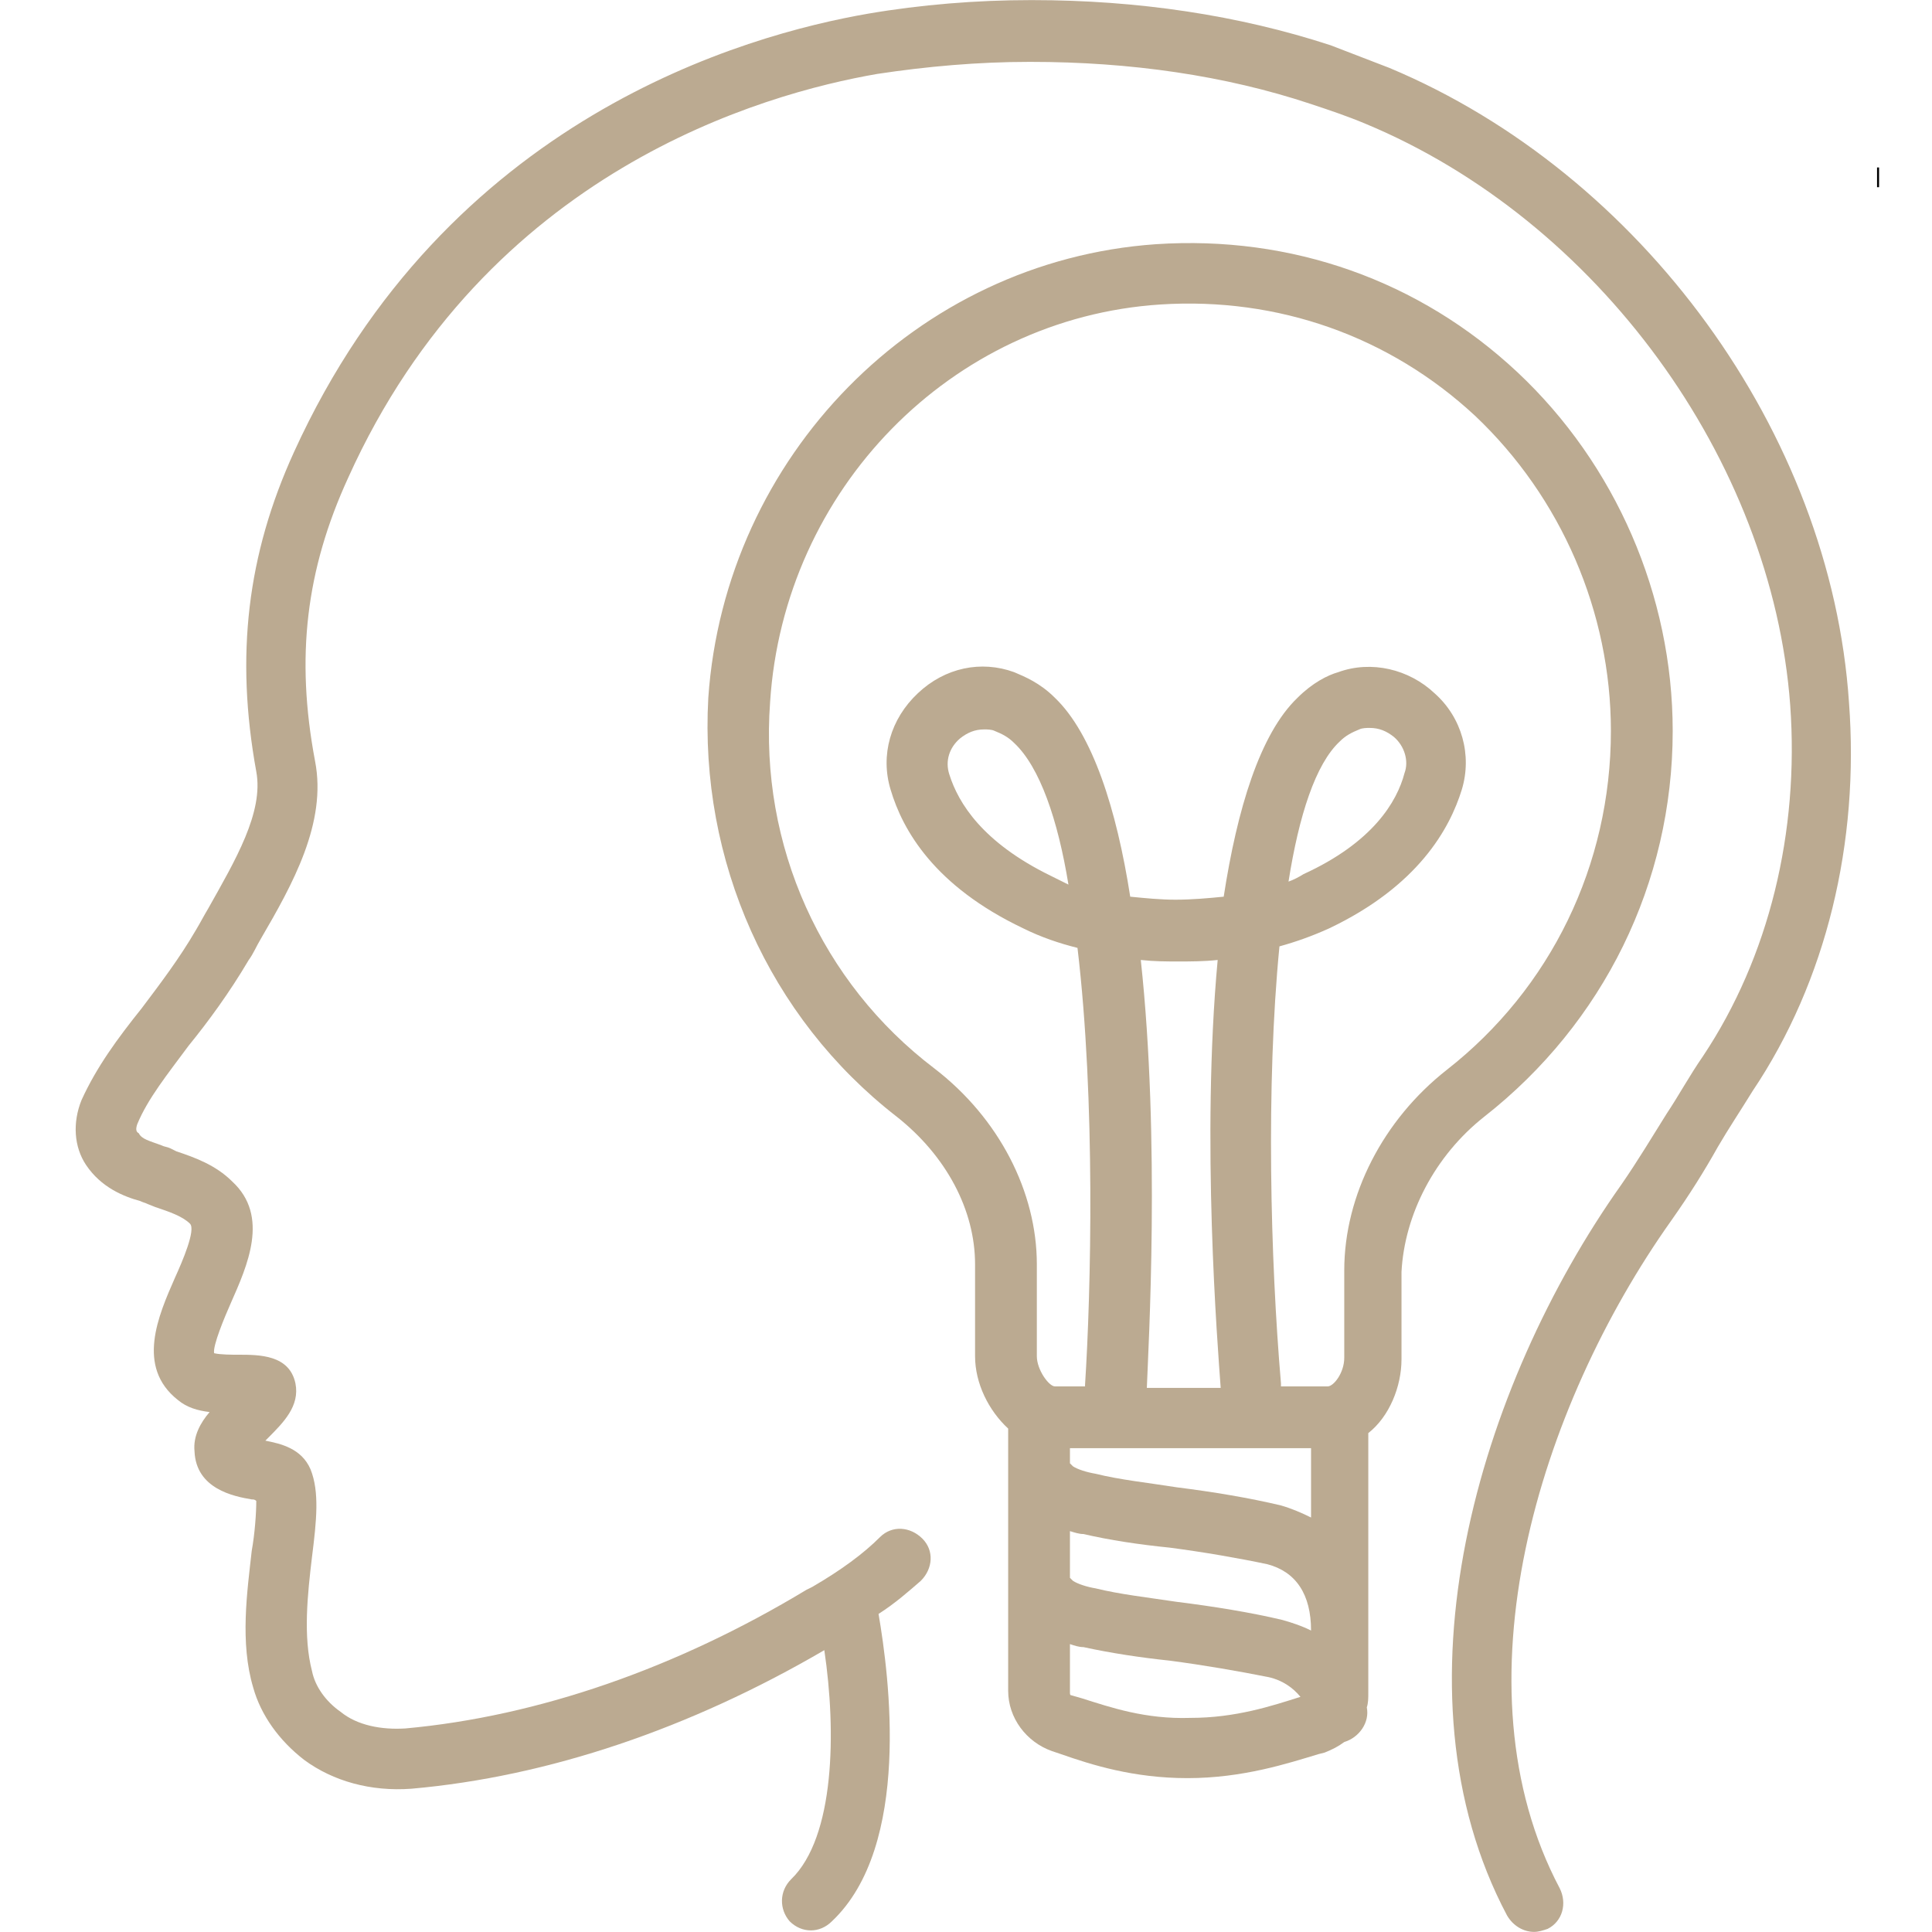 <svg xmlns="http://www.w3.org/2000/svg" xmlns:xlink="http://www.w3.org/1999/xlink" width="100" zoomAndPan="magnify" viewBox="0 0 75 75" height="100" preserveAspectRatio="xMidYMid meet" version="1.0"><defs><g/><clipPath id="7f97e6c5bf"><path d="M 2.812 0 L 72 0 L 72 75 L 2.812 75 Z M 2.812 0 " clip-rule="nonzero"/></clipPath></defs><path fill="#bbaa91" d="M 57.621 43.348 C 62.242 39.723 64.934 34.281 64.934 28.375 C 64.934 23.109 62.711 18.02 58.91 14.453 C 55.105 10.887 50.137 9.129 44.871 9.48 C 35.57 10.125 28.141 17.73 27.496 27.09 C 27.145 33.406 29.836 39.488 34.809 43.348 C 36.738 44.871 37.852 46.977 37.852 49.082 L 37.852 52.648 C 37.852 53.703 38.379 54.758 39.137 55.457 L 39.137 65.637 C 39.137 66.688 39.84 67.625 40.836 67.977 L 41.184 68.094 C 42.355 68.504 43.992 69.027 46.098 69.027 C 48.262 69.027 50.02 68.445 51.188 68.094 L 51.422 68.035 C 51.715 67.918 51.949 67.801 52.184 67.625 C 52.766 67.449 53.176 66.863 53.059 66.281 C 53.117 66.105 53.117 65.93 53.117 65.695 L 53.117 55.633 C 53.938 54.988 54.406 53.82 54.406 52.766 L 54.406 49.375 C 54.523 47.152 55.691 44.871 57.621 43.348 Z M 44.285 37.266 C 44.812 37.324 45.281 37.324 45.746 37.324 C 46.215 37.324 46.742 37.324 47.27 37.266 C 46.625 44.227 47.27 52.242 47.387 53.879 L 44.52 53.879 C 44.578 52.301 45.047 44.285 44.285 37.266 Z M 40.777 33.992 C 38.145 32.703 37.207 31.184 36.855 30.07 C 36.68 29.543 36.855 29.02 37.266 28.668 C 37.559 28.434 37.852 28.316 38.203 28.316 C 38.32 28.316 38.496 28.316 38.613 28.375 C 38.902 28.492 39.137 28.609 39.371 28.844 C 40.367 29.777 41.066 31.824 41.477 34.34 C 41.242 34.223 41.008 34.105 40.777 33.992 Z M 50.02 34.223 C 50.426 31.652 51.07 29.66 52.008 28.785 C 52.242 28.551 52.477 28.434 52.766 28.316 C 52.883 28.258 53.059 28.258 53.176 28.258 C 53.527 28.258 53.82 28.375 54.113 28.609 C 54.523 28.961 54.699 29.543 54.523 30.012 C 54.23 31.125 53.293 32.703 50.602 33.934 C 50.426 34.047 50.195 34.164 50.02 34.223 Z M 50.895 56.219 L 50.895 58.91 C 50.543 58.734 50.137 58.559 49.727 58.441 C 48.496 58.148 47.094 57.914 45.688 57.738 C 44.578 57.562 43.465 57.445 42.531 57.211 C 42.18 57.152 41.828 57.039 41.652 56.922 C 41.594 56.863 41.535 56.805 41.535 56.805 C 41.535 56.688 41.535 56.57 41.535 56.453 L 41.535 56.219 Z M 50.895 63.297 C 50.543 63.121 50.195 63.004 49.785 62.887 C 48.555 62.594 47.094 62.359 45.688 62.184 C 44.52 62.008 43.465 61.891 42.531 61.66 C 42.18 61.602 41.828 61.484 41.652 61.367 C 41.594 61.309 41.535 61.25 41.535 61.25 C 41.535 61.133 41.535 61.016 41.535 60.898 L 41.535 59.438 C 41.711 59.492 41.887 59.551 42.062 59.551 C 43.059 59.785 44.227 59.961 45.398 60.078 C 46.742 60.254 48.086 60.488 49.199 60.723 C 50.309 61.016 50.895 61.891 50.895 63.297 Z M 42.004 65.93 L 41.594 65.812 C 41.535 65.812 41.535 65.754 41.535 65.695 L 41.535 63.824 C 41.711 63.883 41.887 63.941 42.062 63.941 C 43.117 64.172 44.285 64.348 45.398 64.465 C 46.742 64.641 48.086 64.875 49.258 65.109 C 49.785 65.227 50.195 65.52 50.484 65.871 C 49.375 66.223 47.969 66.688 46.215 66.688 C 44.461 66.746 43.117 66.281 42.004 65.93 Z M 52.184 49.316 L 52.184 52.707 C 52.184 53.293 51.773 53.82 51.539 53.82 L 49.727 53.82 C 49.727 53.762 49.727 53.762 49.727 53.703 C 49.316 48.906 49.141 42.121 49.668 36.738 C 50.309 36.562 50.953 36.332 51.598 36.039 C 55.047 34.398 56.277 32.176 56.746 30.656 C 57.156 29.312 56.746 27.848 55.691 26.914 C 54.699 25.977 53.234 25.625 51.949 26.094 C 51.539 26.211 50.953 26.504 50.367 27.09 C 48.906 28.492 48.027 31.418 47.504 34.809 C 46.918 34.867 46.273 34.926 45.629 34.926 C 45.047 34.926 44.461 34.867 43.875 34.809 C 43.348 31.418 42.414 28.492 40.953 27.09 C 40.367 26.504 39.781 26.27 39.371 26.094 C 38.086 25.625 36.68 25.918 35.629 26.914 C 34.574 27.906 34.164 29.312 34.574 30.656 C 35.043 32.234 36.273 34.398 39.723 36.039 C 40.426 36.387 41.125 36.621 41.828 36.797 C 42.531 42.707 42.355 50.137 42.121 53.762 C 42.121 53.762 42.121 53.82 42.121 53.82 L 40.953 53.82 C 40.719 53.82 40.25 53.176 40.25 52.648 L 40.25 49.082 C 40.25 46.273 38.785 43.406 36.273 41.477 C 31.883 38.145 29.484 32.82 29.895 27.262 C 30.422 19.016 36.914 12.348 45.047 11.82 C 49.609 11.527 53.938 13.051 57.27 16.148 C 60.605 19.309 62.535 23.754 62.535 28.375 C 62.535 33.582 60.195 38.379 56.16 41.535 C 53.703 43.465 52.184 46.391 52.184 49.316 Z M 52.184 49.316 " fill-opacity="1" fill-rule="nonzero"/><g clip-path="url(#7f97e6c5bf)"><path fill="#bbaa91" d="M 53.938 2.637 C 53.176 2.344 52.418 2.051 51.656 1.758 C 48.086 0.59 44.168 0.004 40.074 0.004 C 40.074 0.004 40.074 0.004 40.016 0.004 C 37.91 0.004 35.746 0.18 33.699 0.531 C 28.961 1.352 17.32 4.566 11.41 17.555 C 9.598 21.531 9.129 25.449 9.949 29.953 C 10.242 31.535 9.129 33.406 8.078 35.277 C 7.902 35.57 7.785 35.805 7.609 36.098 C 6.965 37.207 6.207 38.203 5.504 39.137 C 4.566 40.309 3.75 41.418 3.164 42.707 C 2.812 43.582 2.871 44.52 3.34 45.223 C 3.926 46.098 4.801 46.449 5.445 46.625 C 5.562 46.684 5.621 46.684 5.738 46.742 L 6.031 46.859 C 6.555 47.035 7.082 47.211 7.375 47.504 C 7.609 47.738 7.082 48.965 6.789 49.609 C 6.148 51.07 5.27 53.059 6.906 54.348 C 7.258 54.641 7.668 54.758 8.137 54.816 C 7.785 55.223 7.492 55.75 7.551 56.336 C 7.609 57.797 9.07 58.09 9.773 58.207 C 9.832 58.207 9.891 58.207 9.949 58.266 C 9.949 58.734 9.891 59.551 9.773 60.195 C 9.598 61.773 9.305 63.766 9.832 65.52 C 10.125 66.57 10.828 67.566 11.82 68.328 C 12.934 69.145 14.395 69.555 15.973 69.438 C 21.297 68.969 26.797 67.098 32 64.059 C 32.469 67.215 32.41 71.309 30.715 72.949 C 30.246 73.414 30.246 74.117 30.656 74.586 C 30.891 74.82 31.184 74.938 31.477 74.938 C 31.766 74.938 32.059 74.82 32.293 74.586 C 35.395 71.66 34.516 65.051 34.105 62.652 C 34.75 62.242 35.277 61.773 35.746 61.367 C 36.215 60.898 36.273 60.195 35.805 59.727 C 35.336 59.262 34.633 59.203 34.164 59.668 C 33.523 60.312 32.645 60.957 31.535 61.602 L 31.301 61.719 C 26.27 64.758 20.887 66.629 15.738 67.098 C 14.805 67.156 13.867 66.98 13.223 66.453 C 12.641 66.047 12.23 65.461 12.113 64.875 C 11.762 63.531 11.938 61.891 12.113 60.43 C 12.289 59.027 12.406 57.914 12.055 57.039 C 11.703 56.219 10.887 56.043 10.301 55.926 C 10.359 55.867 10.418 55.809 10.418 55.809 C 11 55.223 11.645 54.582 11.469 53.703 C 11.234 52.59 10.066 52.59 9.246 52.59 C 9.012 52.59 8.547 52.59 8.312 52.531 C 8.254 52.242 8.719 51.129 8.953 50.602 C 9.598 49.141 10.477 47.211 9.012 45.863 C 8.371 45.223 7.551 44.93 6.848 44.695 L 6.613 44.578 C 6.496 44.52 6.379 44.52 6.266 44.461 C 5.797 44.285 5.504 44.227 5.387 43.992 C 5.27 43.934 5.27 43.816 5.328 43.641 C 5.738 42.648 6.496 41.711 7.316 40.602 C 8.078 39.664 8.895 38.555 9.656 37.266 C 9.832 37.031 9.949 36.738 10.125 36.445 C 11.352 34.34 12.699 31.941 12.23 29.543 C 11.469 25.508 11.879 22.117 13.516 18.547 C 18.898 6.613 29.66 3.633 34.047 2.871 C 35.98 2.578 37.969 2.402 39.957 2.402 C 39.957 2.402 39.957 2.402 40.016 2.402 C 43.875 2.402 47.562 2.93 50.895 4.039 C 51.598 4.273 52.301 4.508 53 4.801 C 62.008 8.547 68.793 17.844 69.496 27.379 C 69.848 32.293 68.68 37.148 66.105 41.008 C 65.578 41.77 65.168 42.531 64.699 43.234 C 64.113 44.168 63.59 45.047 62.945 45.98 C 57.387 53.82 53.879 65.637 58.5 74.352 C 58.734 74.762 59.145 74.996 59.551 74.996 C 59.727 74.996 59.902 74.938 60.078 74.879 C 60.664 74.586 60.84 73.883 60.547 73.301 C 56.395 65.461 59.727 54.641 64.875 47.387 C 65.578 46.391 66.164 45.457 66.688 44.52 C 67.098 43.816 67.566 43.117 68.035 42.355 C 70.902 38.086 72.188 32.703 71.777 27.262 C 71.074 16.793 63.707 6.73 53.938 2.637 Z M 53.938 2.637 " fill-opacity="1" fill-rule="nonzero"/></g><g fill="#000000" fill-opacity="1"><g transform="translate(72.773, 7.267)"><g><path d="M 0.172 0 L 0.094 0 L 0.094 -0.766 L 0.172 -0.766 Z M 0.172 0 "/></g></g></g></svg>